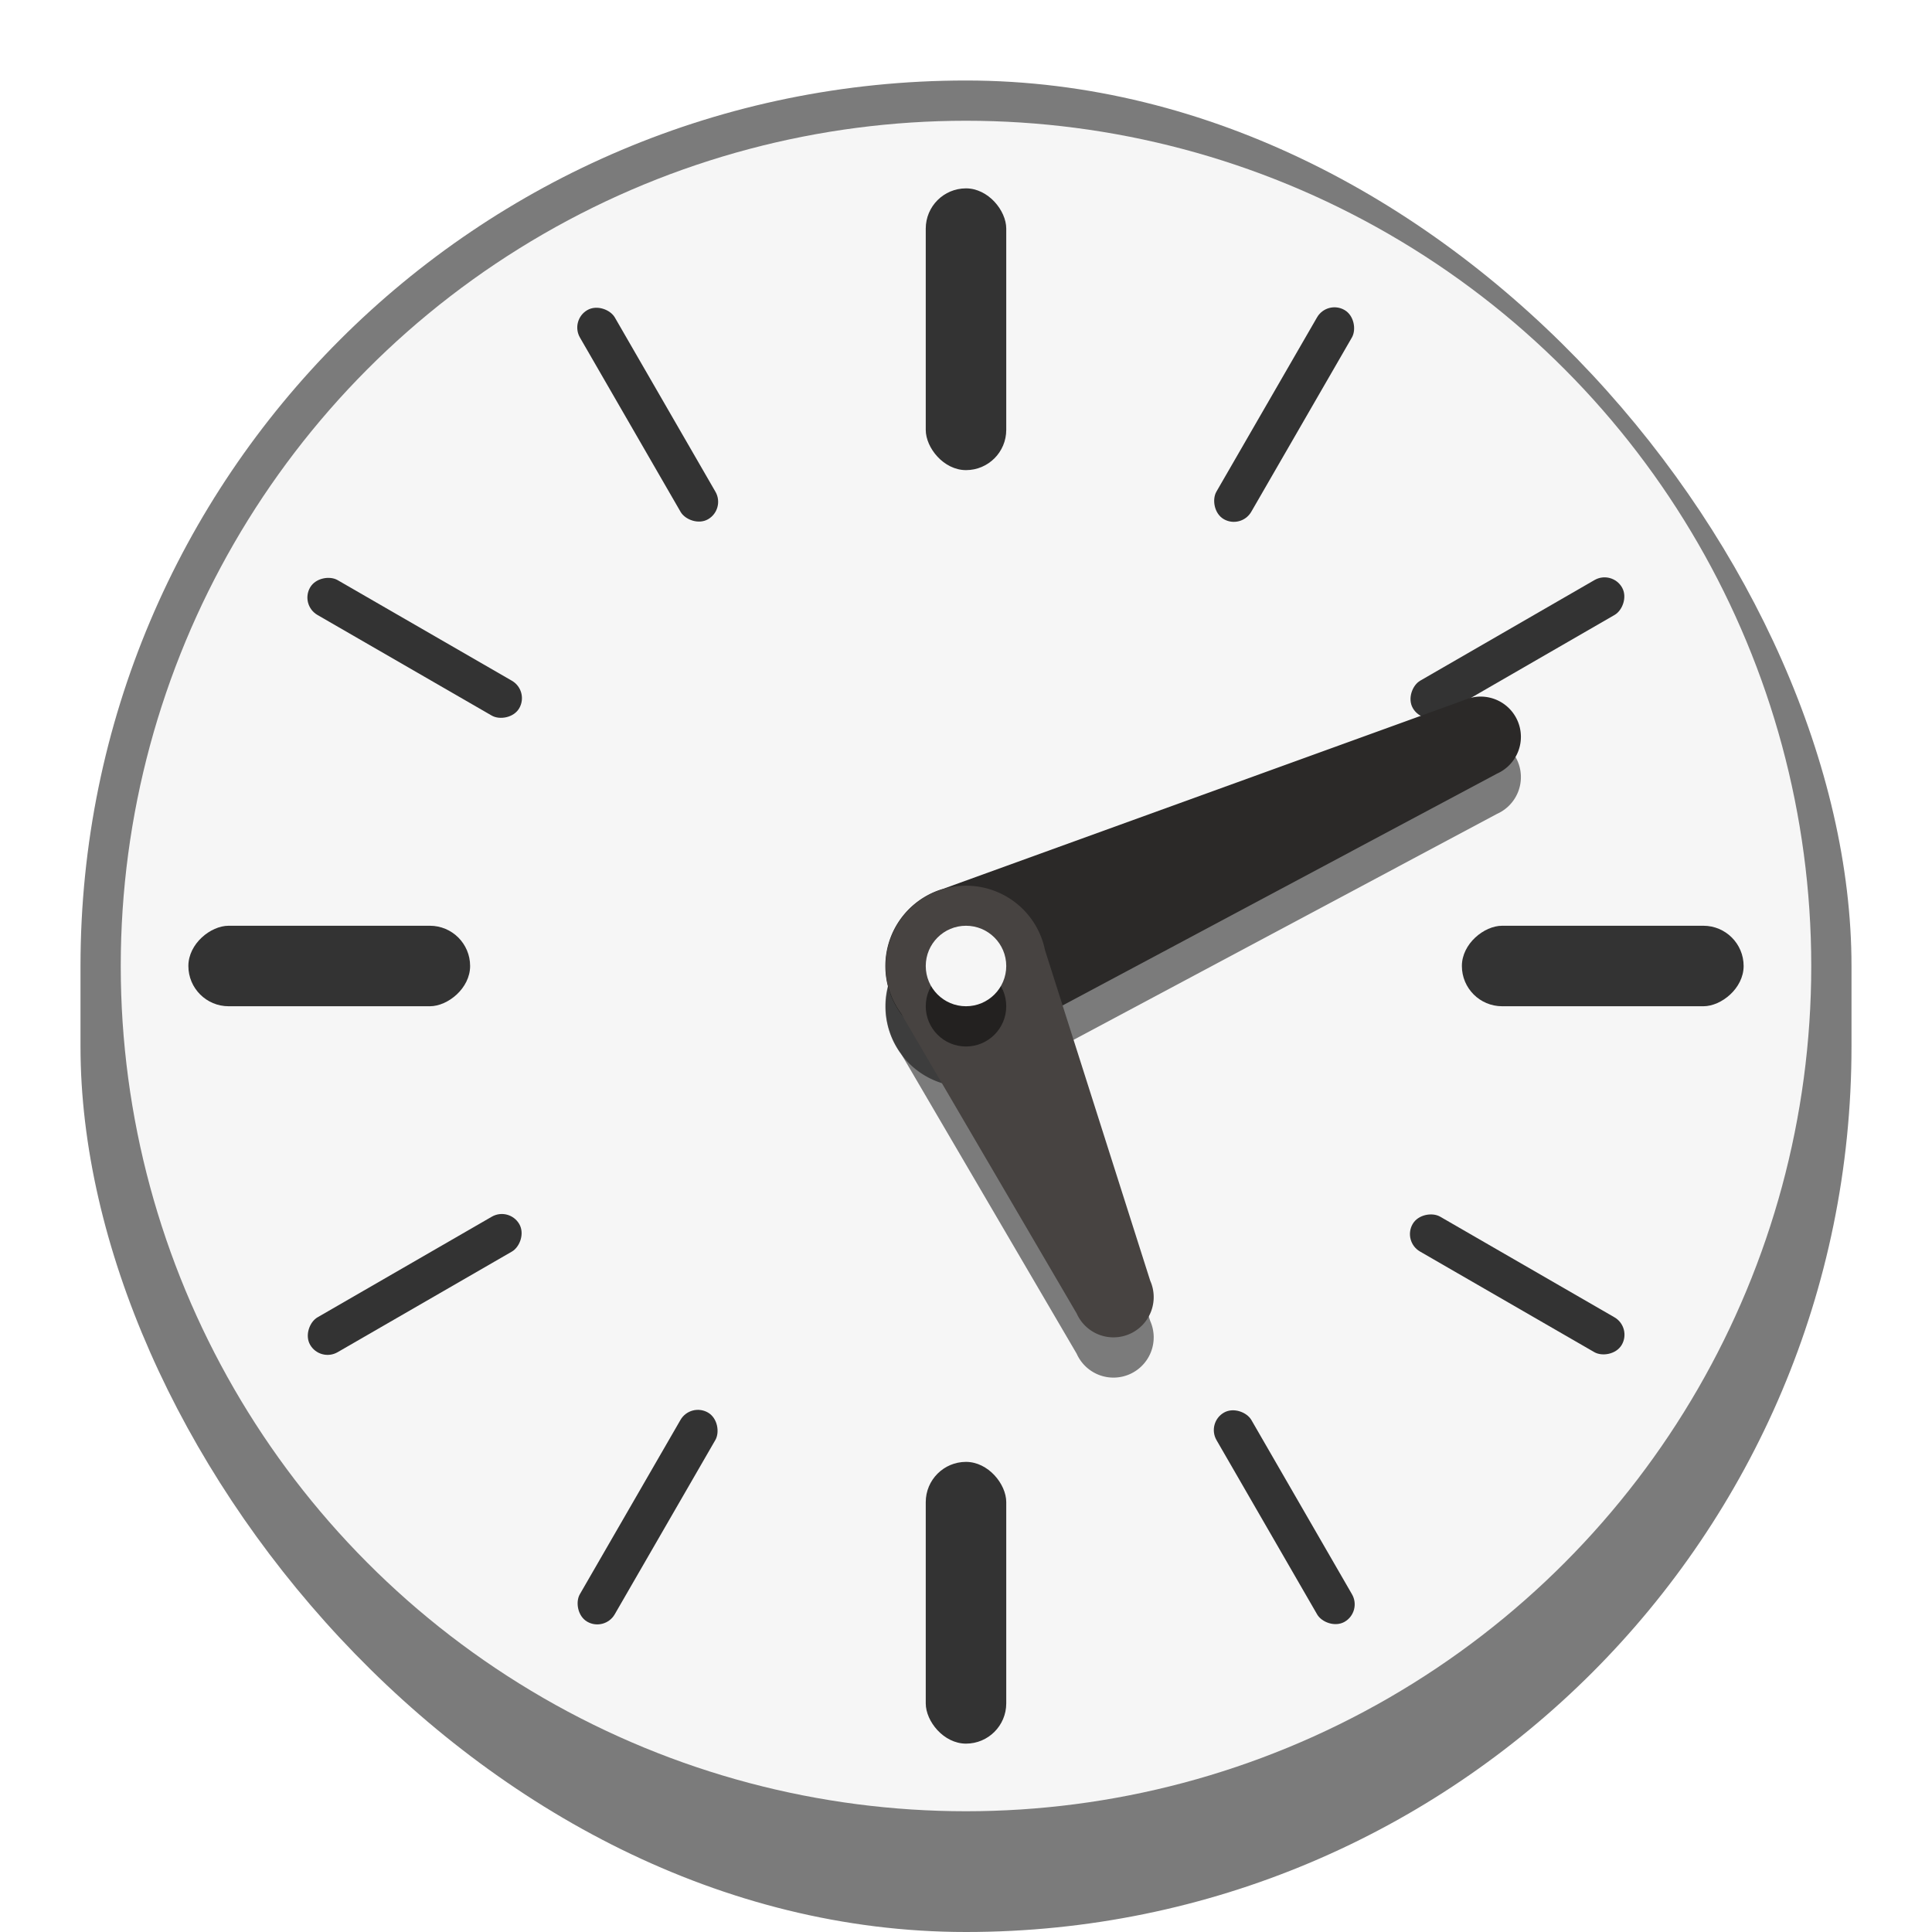 <svg version="1.0" viewBox="0 0 48 48" xmlns="http://www.w3.org/2000/svg"><g transform="translate(-156 -236)"><rect x="158" y="238" width="44" height="46" ry="22" fill="#7b7b7b"/><circle cx="180" cy="260" r="21" fill="#f6f6f6"/><rect transform="rotate(60)" x="314.67" y="-44.702" width="1" height="6" ry=".5" fill="#333"/><rect transform="rotate(30)" x="285.38" y="116.35" width="1" height="6" ry=".5" fill="#333"/><rect x="179" y="240.68" width="2" height="7" ry="1" fill="#333"/><rect transform="rotate(-30)" x="25.385" y="296.35" width="1" height="6" ry=".5" fill="#333"/><rect transform="rotate(-60)" x="-135.67" y="267.07" width="1" height="6" ry=".5" fill="#333"/><rect transform="rotate(-90)" x="-261" y="160.68" width="2" height="7" ry="1" fill="#333"/><rect transform="rotate(240)" x="-315.67" y="7.067" width="1" height="6" ry=".5" fill="#333"/><rect transform="rotate(210)" x="-286.38" y="-153.98" width="1" height="6" ry=".5" fill="#333"/><rect transform="scale(-1)" x="-181" y="-279.32" width="2" height="7" ry="1" fill="#333"/><rect transform="rotate(150)" x="-26.385" y="-333.98" width="1" height="6" ry=".5" fill="#333"/><rect transform="rotate(120)" x="134.67" y="-304.7" width="1" height="6" ry=".5" fill="#333"/><rect transform="rotate(90)" x="259" y="-199.32" width="2" height="7" ry="1" fill="#333"/><path d="M193.7 254.9a1 1 0 0 0-1.32-.507l-12.954 4.692a2 2 0 0 0-.243.089 2 2 0 0 0-1.014 2.64 2 2 0 0 0 2.641 1.014 2 2 0 0 0 .204-.108l12.18-6.5a1 1 0 0 0 .506-1.32z" fill-opacity=".502"/><path d="M193.7 253.9a1 1 0 0 0-1.32-.507l-12.954 4.692a2 2 0 0 0-.243.089 2 2 0 0 0-1.014 2.64 2 2 0 0 0 2.641 1.014 2 2 0 0 0 .204-.108l12.18-6.5a1 1 0 0 0 .506-1.32z" fill="#2b2928"/><path d="M184.07 270.14a1 1 0 0 0 .507-1.32l-2.615-8.217a2 2 0 0 0-.132-.412 2 2 0 0 0-2.64-1.013 2 2 0 0 0-1.014 2.64 2 2 0 0 0 .212.363l4.362 7.452a1 1 0 0 0 1.32.507z" fill-opacity=".502"/><path d="M184.07 269.14a1 1 0 0 0 .507-1.32l-2.615-8.217a2 2 0 0 0-.132-.412 2 2 0 0 0-2.64-1.013 2 2 0 0 0-1.014 2.64 2 2 0 0 0 .212.363l4.362 7.452a1 1 0 0 0 1.32.507z" fill="#474341"/><circle cx="180" cy="261" r="1" fill-opacity=".502"/><circle cx="180" cy="260" r="1" fill="#f6f6f6"/></g></svg>